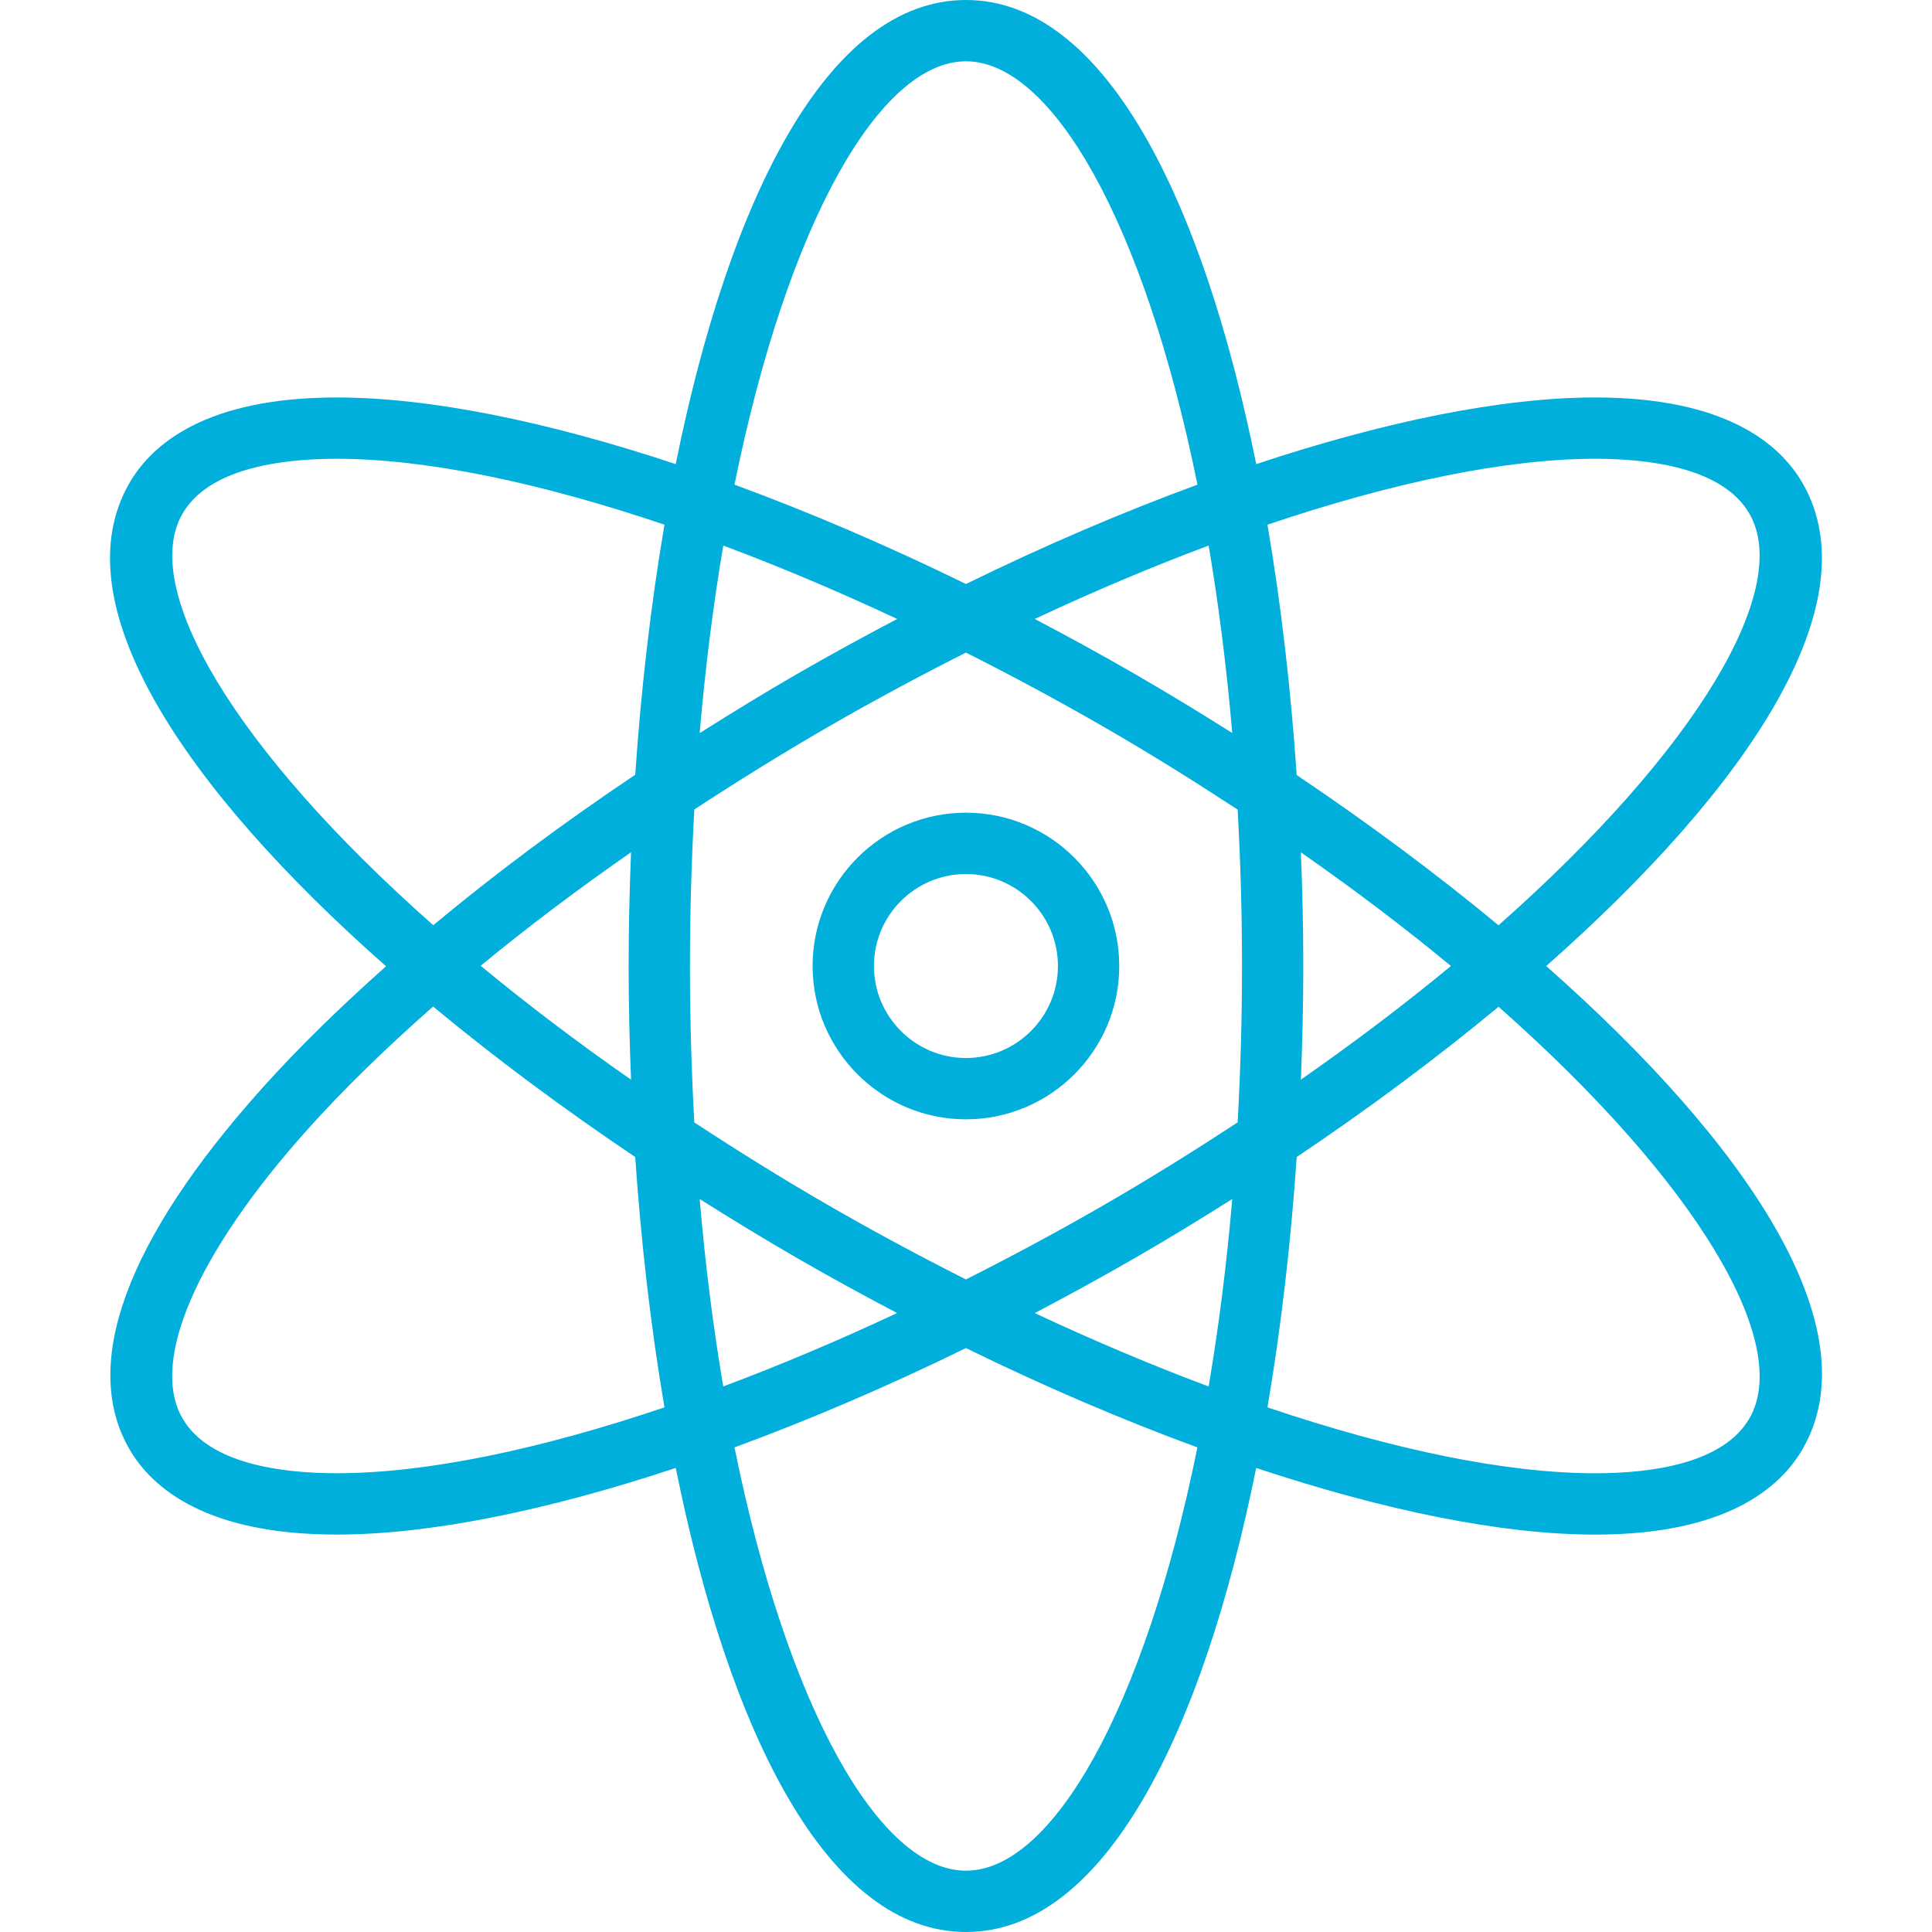 <?xml version="1.0" encoding="iso-8859-1"?>
<!-- Generator: Adobe Illustrator 18.1.1, SVG Export Plug-In . SVG Version: 6.00 Build 0)  -->
<svg xmlns="http://www.w3.org/2000/svg" xmlns:xlink="http://www.w3.org/1999/xlink" version="1.1" id="Capa_1" x="0px" y="0px" viewBox="0 0 51.714 51.714" style="enable-background:new 0 0 51.714 51.714;" xml:space="preserve" width="512px" height="512px">
<g>
	<path d="M41.387,25.858c5.417-4.781,8.714-9.718,6.861-12.929c-0.604-1.045-2.055-2.29-5.549-2.29   c-2.486,0-5.625,0.638-9.074,1.784C32.194,5.333,29.566,0,25.856,0c-3.709,0-6.337,5.333-7.769,12.423   c-3.449-1.146-6.588-1.784-9.073-1.784c-3.494,0-4.946,1.246-5.55,2.291c-1.854,3.212,1.448,8.151,6.869,12.934   c-1.229,1.093-2.353,2.189-3.323,3.271c-3.628,4.05-4.855,7.388-3.548,9.651c0.604,1.045,2.057,2.29,5.551,2.29   c2.486,0,5.626-0.638,9.075-1.784c1.431,7.09,4.059,12.422,7.768,12.422c3.71,0,6.337-5.332,7.768-12.421   c3.449,1.146,6.588,1.784,9.075,1.784c0.001,0,0.002,0,0.002,0c3.493,0,4.945-1.245,5.549-2.29   C50.104,35.577,46.805,30.64,41.387,25.858z M42.7,12.28c1.496,0,3.427,0.255,4.126,1.469c1.149,1.99-1.36,6.284-6.715,11.018   c-1.666-1.381-3.491-2.736-5.402-4.021c-0.157-2.302-0.418-4.565-0.783-6.702C37.28,12.911,40.318,12.28,42.7,12.28z M29.55,32.254   c-1.231,0.711-2.466,1.373-3.695,1.993c-1.228-0.62-2.463-1.282-3.693-1.992c-1.258-0.726-2.44-1.466-3.577-2.211   c-0.075-1.349-0.117-2.744-0.117-4.187c0-1.444,0.042-2.841,0.117-4.19c1.154-0.754,2.343-1.495,3.578-2.208   c1.23-0.71,2.465-1.372,3.693-1.992c1.228,0.62,2.464,1.282,3.695,1.993c1.258,0.726,2.44,1.466,3.577,2.211   c0.075,1.348,0.117,2.744,0.117,4.186s-0.042,2.838-0.117,4.186C31.99,30.788,30.808,31.528,29.55,32.254z M32.984,32.094   c-0.152,1.778-0.367,3.454-0.632,5.018c-1.51-0.565-3.07-1.222-4.655-1.965c0.891-0.468,1.784-0.956,2.673-1.469   C31.25,33.17,32.122,32.64,32.984,32.094z M24.013,35.146c-1.585,0.743-3.144,1.401-4.654,1.965   c-0.265-1.563-0.48-3.239-0.631-5.017c0.862,0.545,1.734,1.076,2.614,1.584C22.23,34.191,23.122,34.679,24.013,35.146z    M16.891,28.9c-1.461-1.019-2.806-2.04-4.025-3.049c1.244-1.027,2.595-2.043,4.025-3.039c-0.041,1.015-0.064,2.033-0.064,3.045   S16.85,27.885,16.891,28.9z M18.728,19.623c0.152-1.779,0.367-3.456,0.632-5.02c1.51,0.564,3.07,1.222,4.655,1.965   c-0.892,0.468-1.784,0.956-2.674,1.469C20.448,18.553,19.581,19.085,18.728,19.623z M27.697,16.568   c1.585-0.743,3.145-1.401,4.655-1.965c0.265,1.564,0.48,3.24,0.632,5.018c-0.861-0.545-1.734-1.075-2.613-1.583   C29.482,17.524,28.589,17.036,27.697,16.568z M34.821,22.815c1.457,1.016,2.799,2.035,4.016,3.042   c-1.217,1.007-2.559,2.025-4.016,3.042c0.041-1.014,0.064-2.03,0.064-3.042S34.862,23.829,34.821,22.815z M25.856,1.641   c2.301,0,4.774,4.313,6.196,11.332c-2.002,0.735-4.086,1.625-6.196,2.659c-2.11-1.033-4.194-1.924-6.196-2.659   C21.082,5.954,23.555,1.641,25.856,1.641z M4.885,13.75c0.701-1.215,2.632-1.47,4.128-1.47c2.381,0,5.419,0.631,8.773,1.764   c-0.364,2.135-0.626,4.395-0.783,6.694c-1.949,1.306-3.764,2.659-5.405,4.027C6.245,20.033,3.736,15.74,4.885,13.75z M9.014,39.434   c-0.001,0-0.002,0-0.002,0c-1.496,0-3.426-0.255-4.128-1.47c-0.878-1.521,0.374-4.412,3.35-7.734   c0.973-1.086,2.111-2.189,3.359-3.288c1.668,1.384,3.496,2.741,5.41,4.028c0.157,2.302,0.419,4.564,0.783,6.701   C14.432,38.804,11.395,39.435,9.014,39.434z M25.856,50.073c-2.301,0-4.774-4.312-6.196-11.331   c2.002-0.735,4.085-1.625,6.195-2.658c2.11,1.034,4.194,1.924,6.196,2.659C30.63,45.761,28.156,50.073,25.856,50.073z    M46.827,37.965c-0.701,1.215-2.631,1.47-4.128,1.47c0,0,0,0-0.001,0c-2.382,0-5.419-0.631-8.772-1.764   c0.365-2.137,0.626-4.399,0.783-6.701c1.912-1.284,3.737-2.64,5.403-4.022C45.467,31.682,47.976,35.975,46.827,37.965z    M25.855,21.753c-2.263,0-4.104,1.841-4.104,4.104c0,2.262,1.841,4.104,4.104,4.104c2.264,0,4.105-1.841,4.104-4.104   C29.959,23.594,28.119,21.753,25.855,21.753z M25.855,28.32c-1.357,0-2.462-1.105-2.462-2.463s1.105-2.462,2.462-2.462   c1.358,0,2.463,1.104,2.463,2.462C28.318,27.216,27.213,28.32,25.855,28.32z" fill="#00afdb"/>
</g>
<g>
</g>
<g>
</g>
<g>
</g>
<g>
</g>
<g>
</g>
<g>
</g>
<g>
</g>
<g>
</g>
<g>
</g>
<g>
</g>
<g>
</g>
<g>
</g>
<g>
</g>
<g>
</g>
<g>
</g>
</svg>

